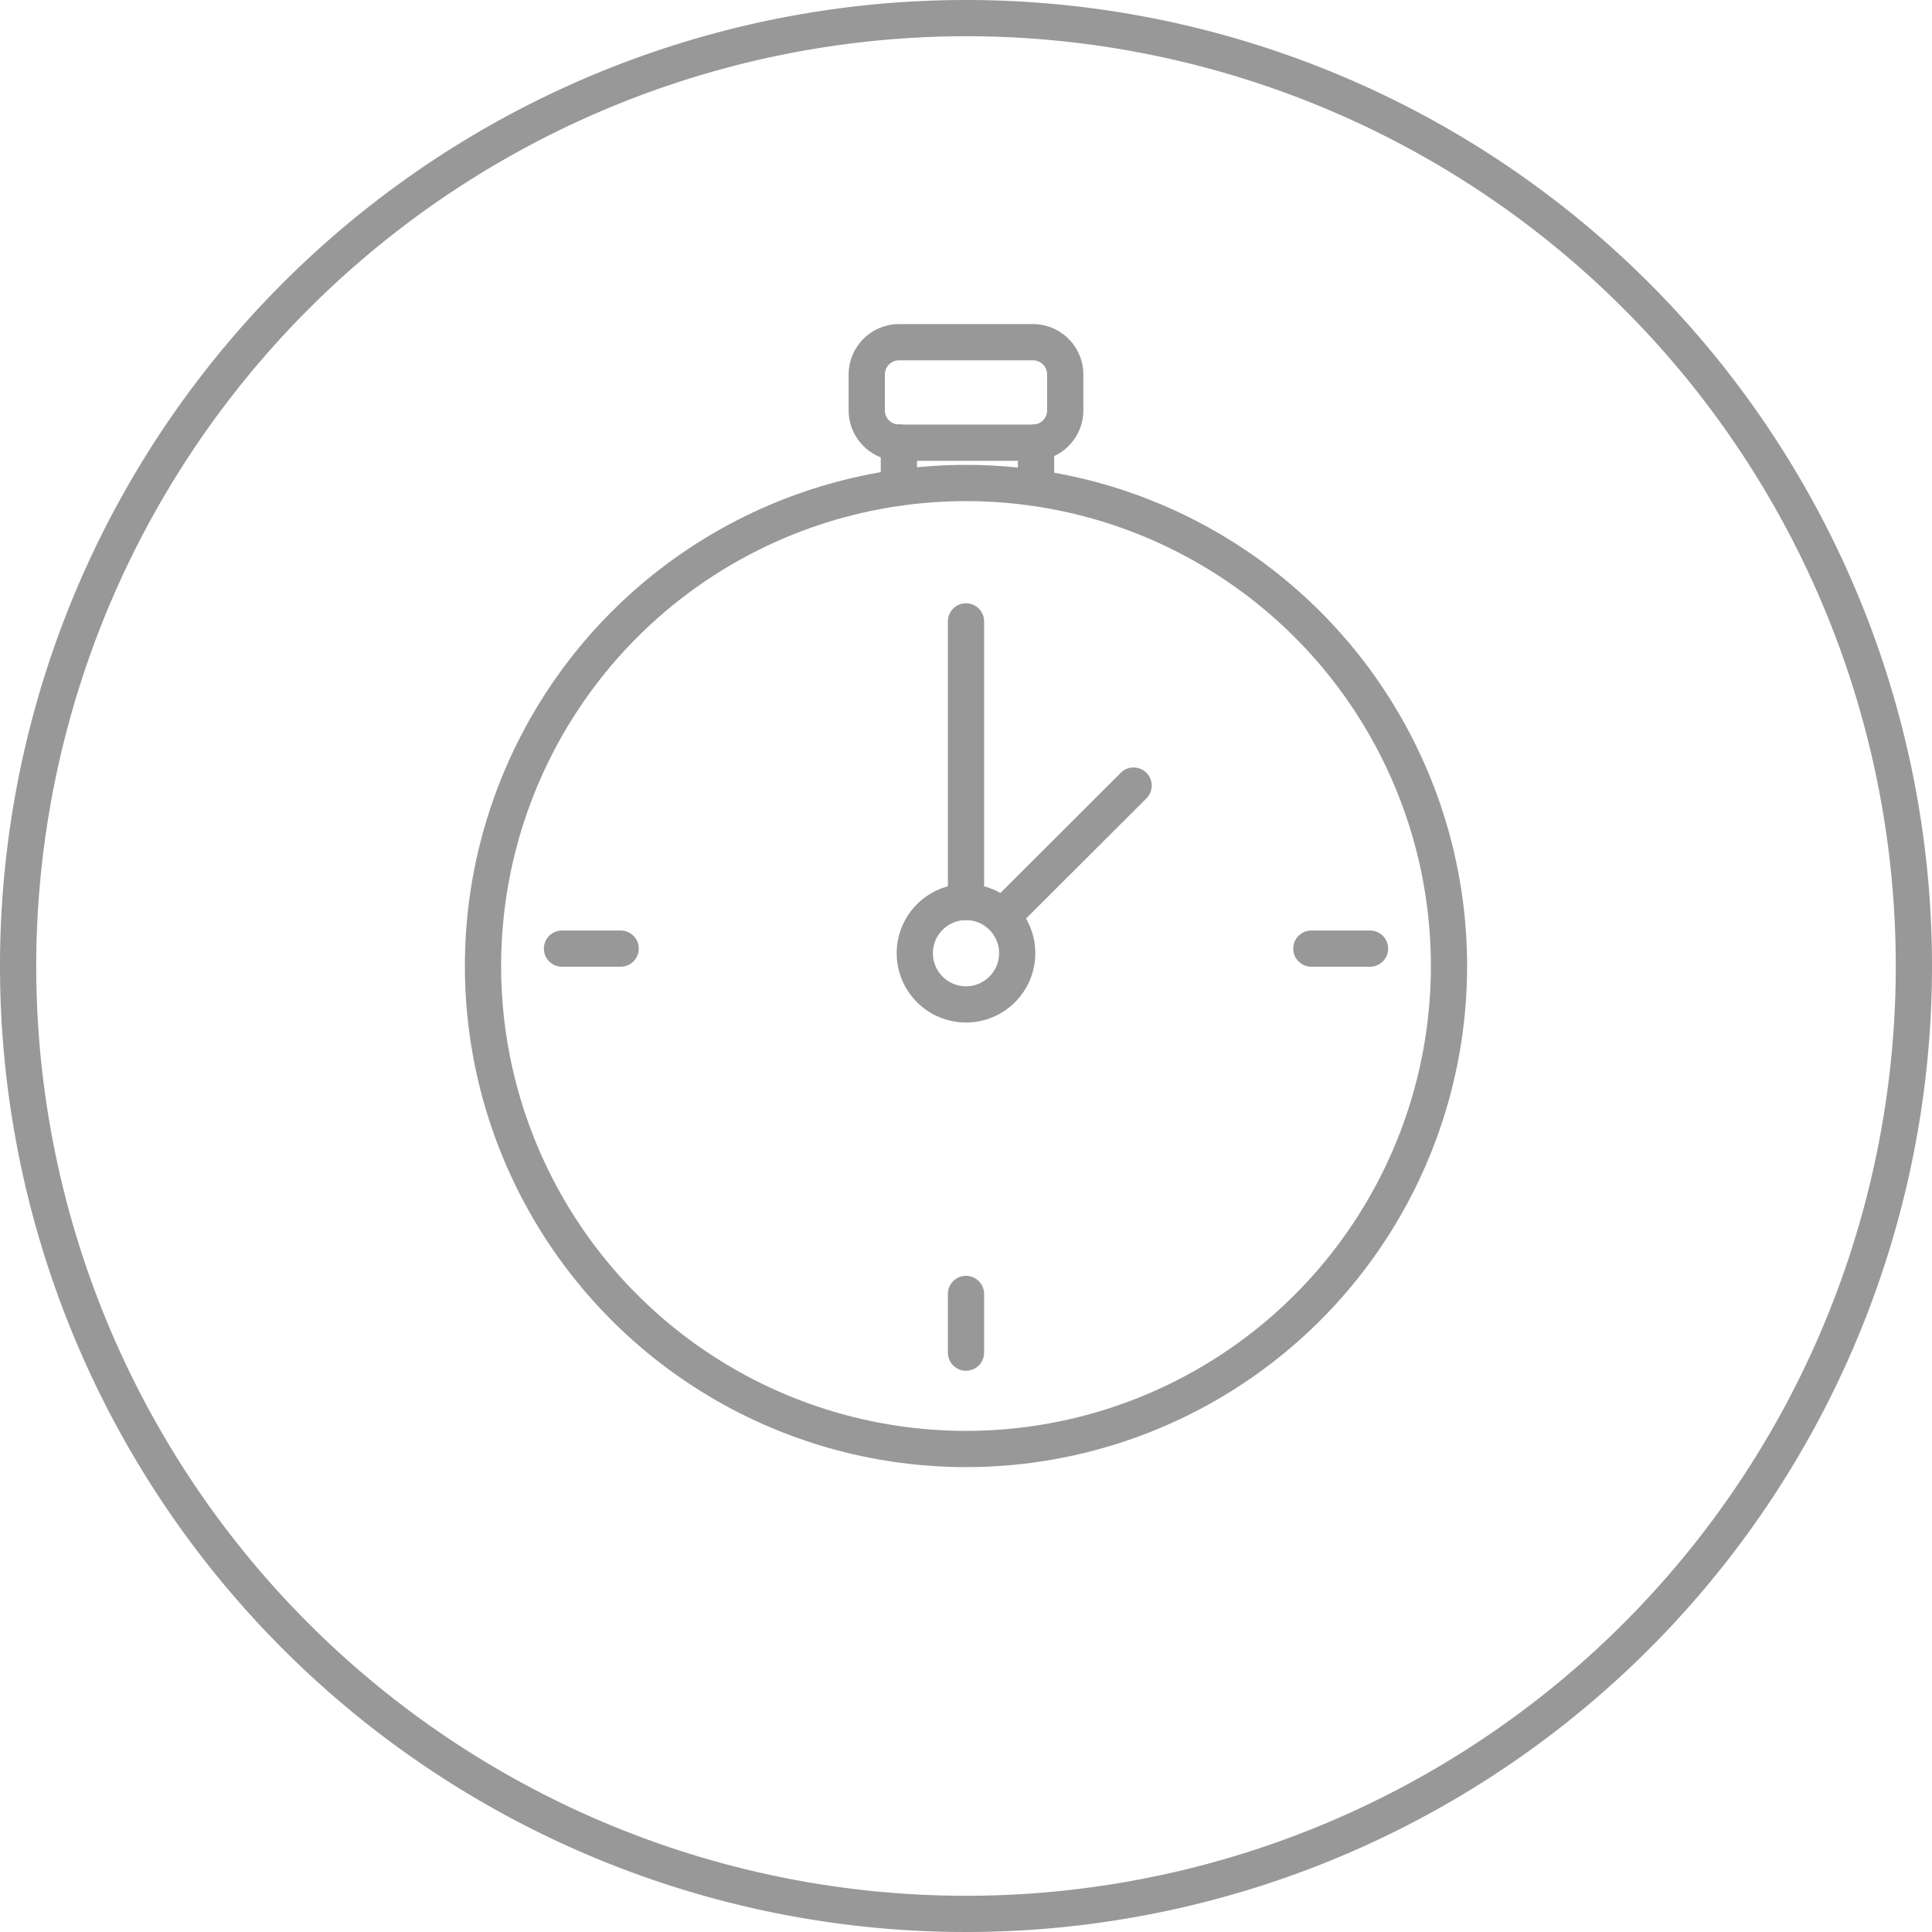 <svg id="Слой_1" data-name="Слой 1" xmlns="http://www.w3.org/2000/svg" viewBox="0 0 80 80"><defs><style>.cls-1{fill:none;stroke:#989898;stroke-linecap:round;stroke-linejoin:round;stroke-width:1.5px;}.cls-2{fill:#989898;}</style></defs><title>001</title><line class="cls-1" x1="42.9" y1="18.32" x2="42.9" y2="20.19"/><line class="cls-1" x1="37.22" y1="18.32" x2="37.22" y2="20.19"/><line class="cls-1" x1="41.56" y1="37.9" x2="46.94" y2="32.53"/><path class="cls-2" d="M40,1.5A38.5,38.5,0,1,1,1.5,40,38.54,38.54,0,0,1,40,1.5M40,0A40,40,0,1,0,80,40,40,40,0,0,0,40,0h0Z"/><circle class="cls-1" cx="40" cy="40" r="20"/><circle class="cls-1" cx="40" cy="39.47" r="2.12"/><line class="cls-1" x1="23.27" y1="39.28" x2="25.7" y2="39.28"/><line class="cls-1" x1="40" y1="56.01" x2="40" y2="53.58"/><line class="cls-1" x1="56.73" y1="39.28" x2="54.3" y2="39.28"/><path class="cls-1" d="M42.78,14.17H37.22a1.34,1.34,0,0,0-1.33,1.33V17a1.34,1.34,0,0,0,1.33,1.33h5.56A1.34,1.34,0,0,0,44.11,17V15.5A1.34,1.34,0,0,0,42.78,14.17Z"/><line class="cls-1" x1="40" y1="37.35" x2="40" y2="25.73"/></svg>